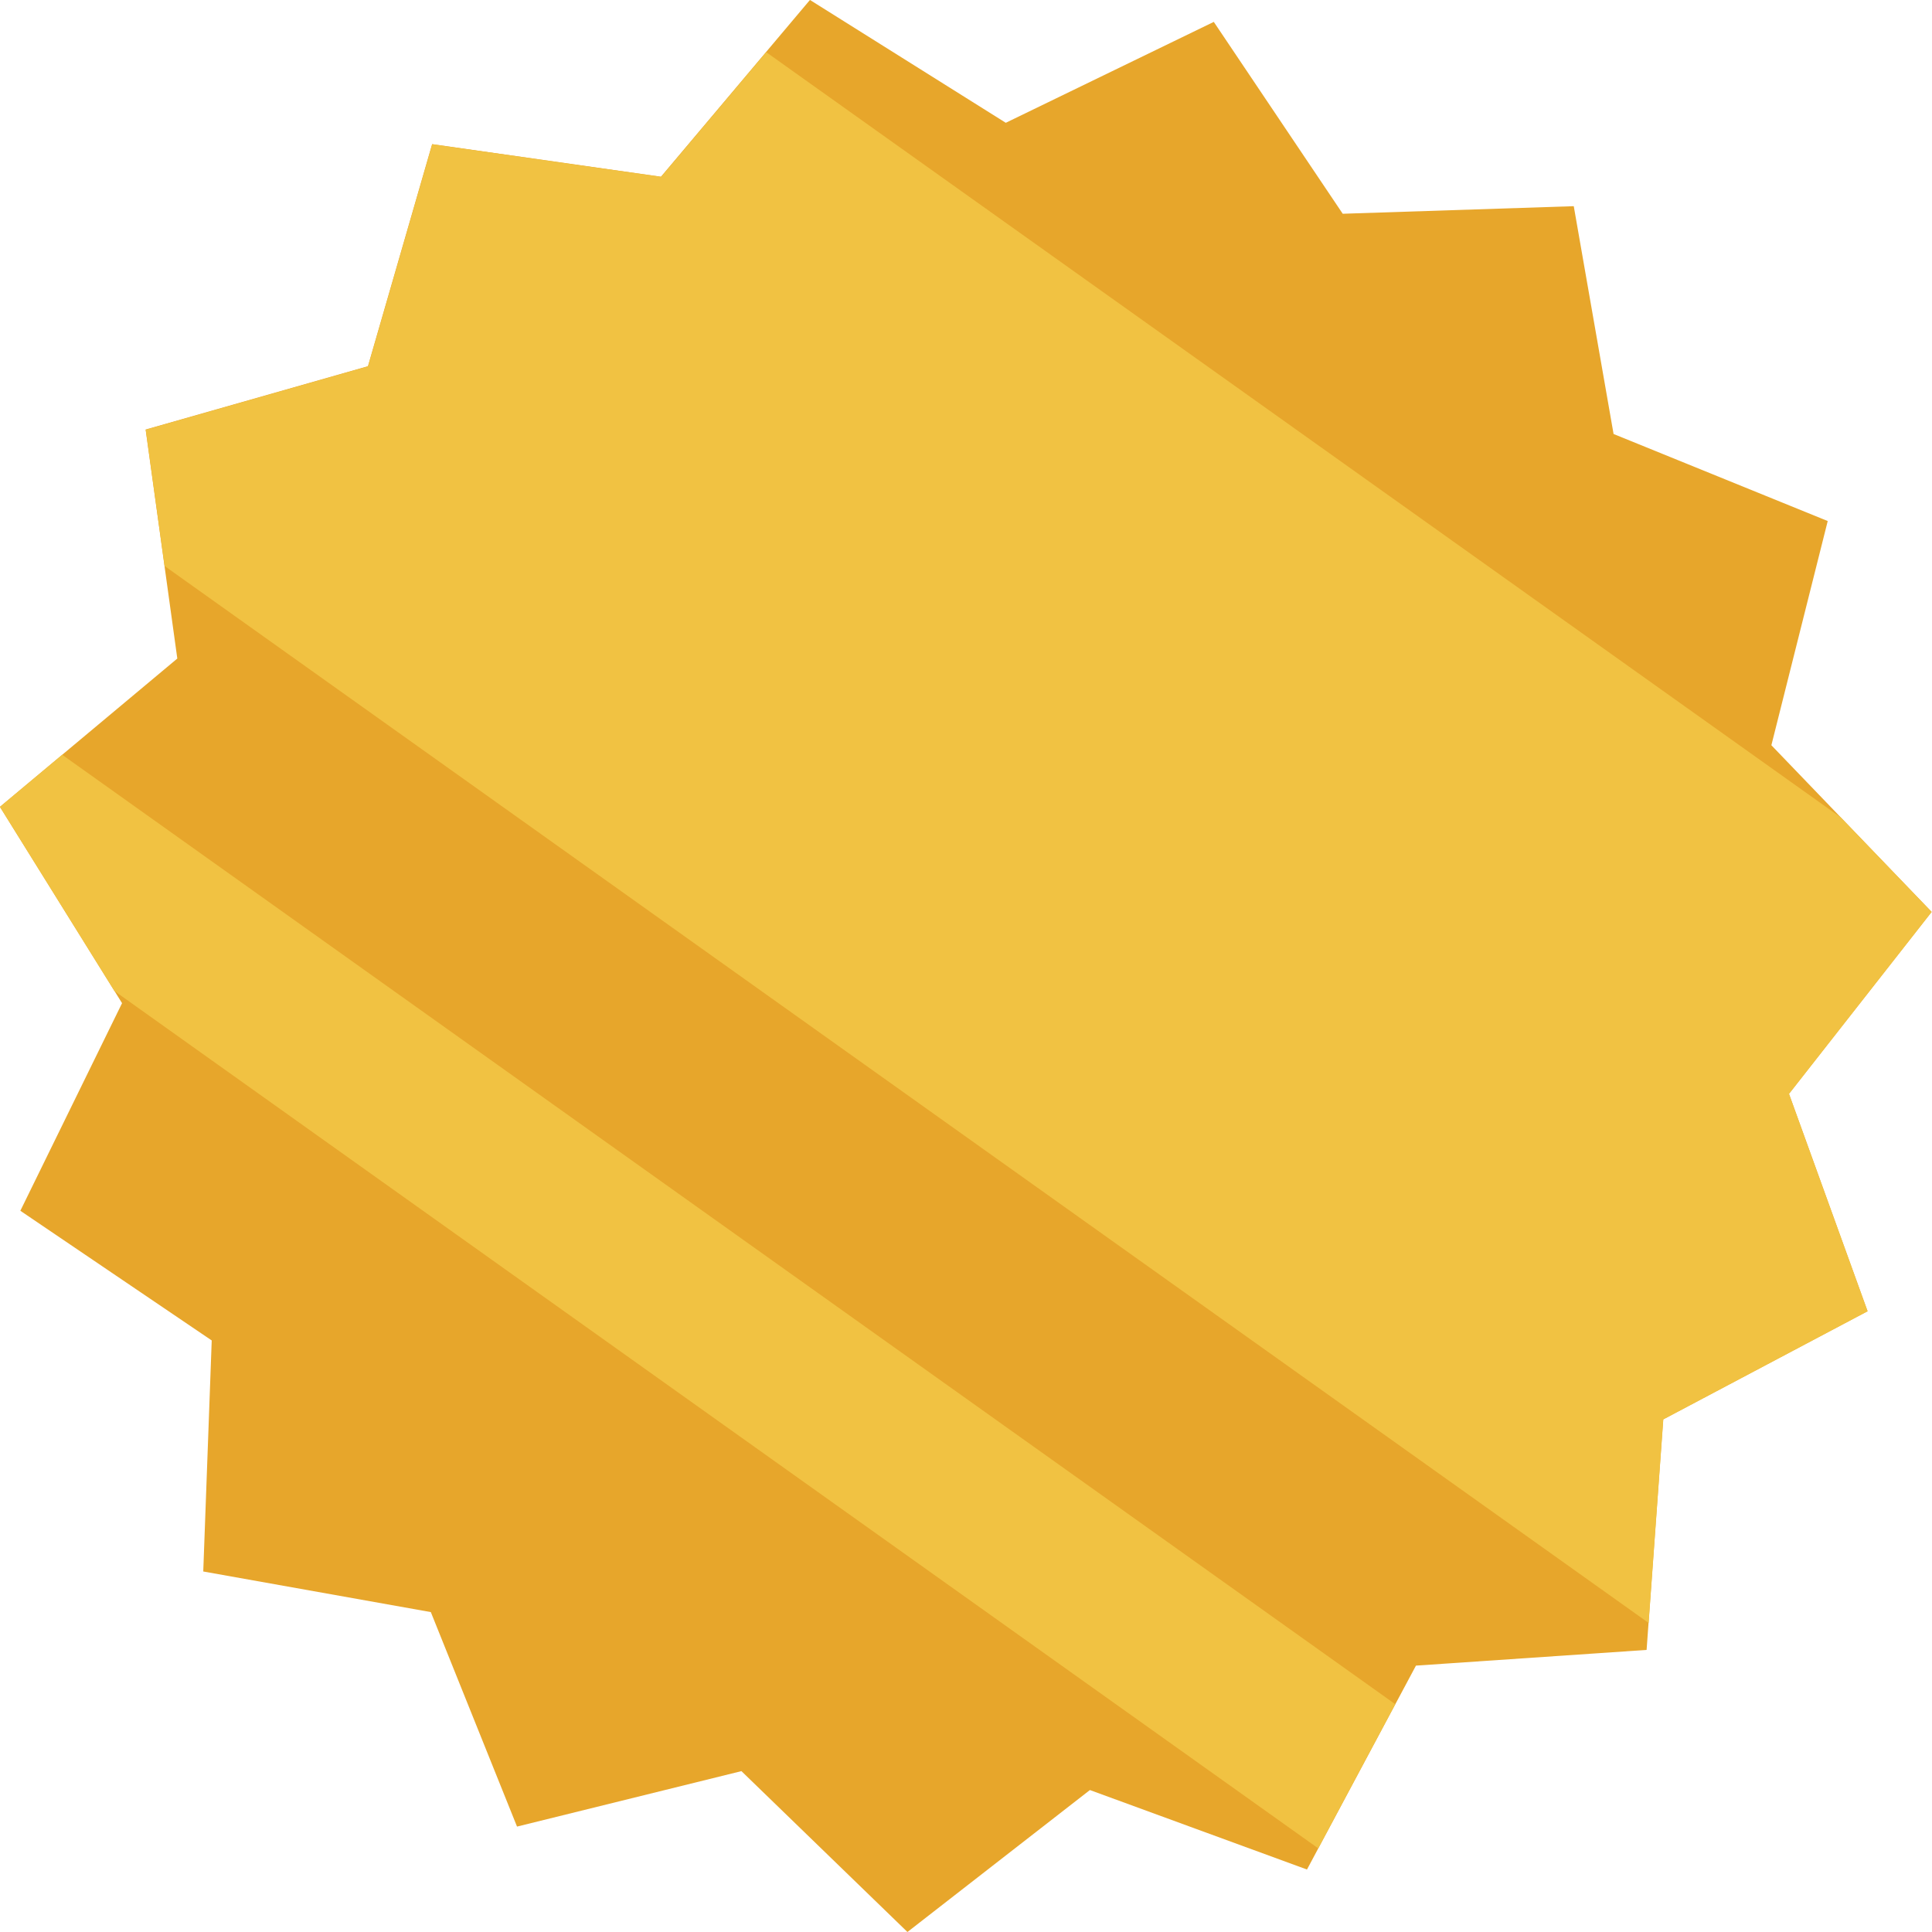 <?xml version="1.0" encoding="UTF-8"?>
<svg width="1.536in" height="1.536in" version="1.1" viewBox="0 0 39.011 39.019" xmlns="http://www.w3.org/2000/svg" xmlns:xlink="http://www.w3.org/1999/xlink"><path d="m32.584 8.765 4.325 1.758-1.138 4.528 3.236 3.365-2.881 3.674 1.587 4.391-4.126 2.184-0.336 4.657-4.658 0.317-2.201 4.118-4.384-1.605-3.685 2.867-3.353-3.249-4.532 1.12-1.741-4.332-4.596-0.82 0.171-4.666-3.865-2.619 2.054-4.193-2.466-3.965 3.582-2.995-0.64-4.625 4.49-1.279 1.296-4.485 4.622 0.658 3.009-3.57 3.955 2.481 4.201-2.038 2.604 3.875 4.666-0.153z" style="fill:#e7a62b;stop-color:#000000;stroke-linecap:round;stroke-linejoin:bevel;stroke-width:.343"/><path transform="rotate(35.459 5.486 -497.19)" d="m302.66-97.148-0.268 3.283-4.147 2.145 1.546 4.406-2.915 3.647 1.907 2.021 36.797-5.1e-5 -2.143-3.52 2.094-4.173-3.84-2.655 0.215-4.664-2.601-0.49-26.645 5.36e-4z" style="fill:#f1c242;stop-color:#000000"/><g transform="translate(-287.41 -95.395)"><use transform="translate(287.41,95.395)" xlink:href="#a"/></g><path transform="rotate(35.459 5.486 -497.19)" d="m299.31-77.341-0.414 1.587 4.041 1.687 29.849 2e-5 -0.422-3.274-33.054 2.5e-5z" style="-inkscape-stroke:none;fill:#f1c242;font-variation-settings:normal;stop-color:#000000"/><g transform="translate(-287.41 -95.395)"><use transform="translate(287.41,95.395)" xlink:href="#a"/><use transform="translate(287.41,95.395)" xlink:href="#a"/></g></svg>
